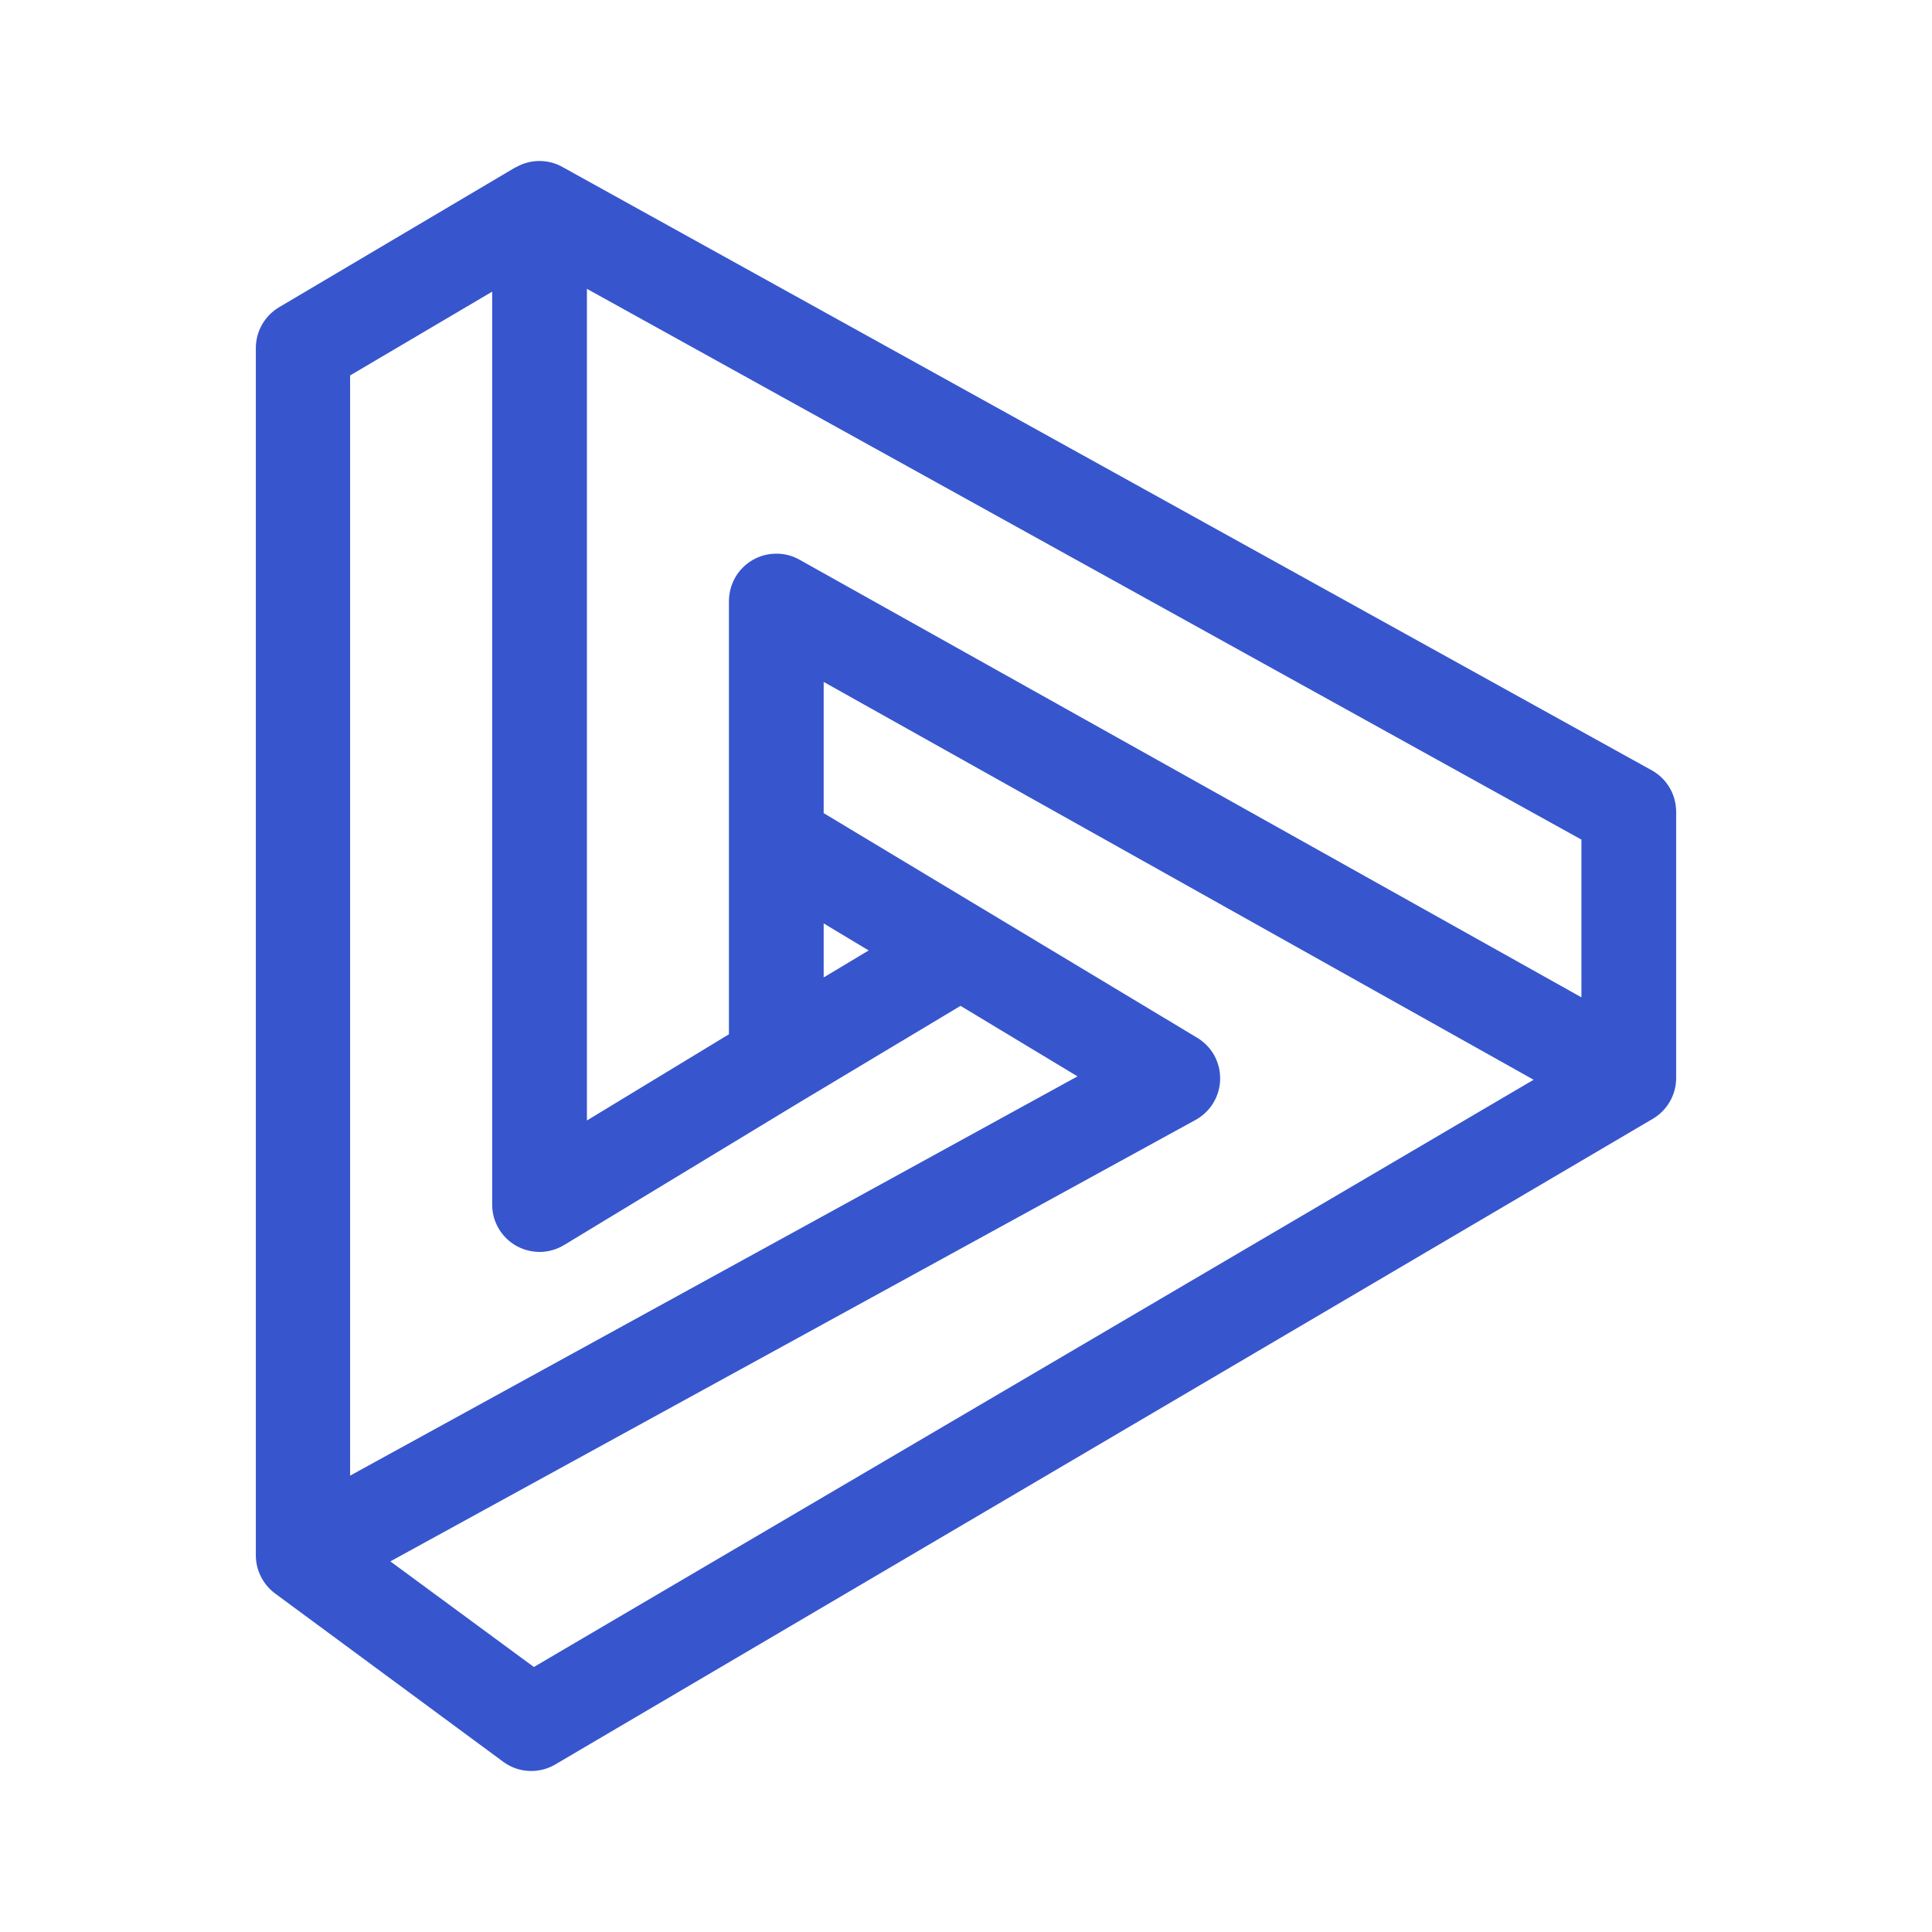 <svg width="24" height="24" viewBox="0 0 24 24" fill="none" xmlns="http://www.w3.org/2000/svg">
<path d="M6.402 2.082C6.491 2.029 6.592 2.001 6.696 2C6.799 1.999 6.901 2.025 6.99 2.076L20.522 9.571C20.613 9.622 20.688 9.696 20.741 9.786C20.794 9.876 20.821 9.979 20.822 10.083V13.395C20.821 13.498 20.794 13.598 20.742 13.687C20.69 13.776 20.616 13.85 20.527 13.901L6.896 21.92C6.797 21.978 6.683 22.005 6.567 21.999C6.452 21.993 6.342 21.953 6.249 21.884L3.419 19.796C3.345 19.742 3.285 19.671 3.243 19.589C3.201 19.508 3.179 19.417 3.178 19.325V4.323C3.178 4.221 3.205 4.121 3.255 4.032C3.306 3.943 3.379 3.869 3.466 3.817L6.408 2.076L6.402 2.082ZM6.114 3.623L4.349 4.664V18.331L13.385 13.371L11.932 12.495L9.95 13.683L7.008 15.466C6.919 15.52 6.817 15.55 6.713 15.552C6.609 15.553 6.506 15.528 6.415 15.477C6.324 15.426 6.248 15.352 6.195 15.262C6.142 15.172 6.114 15.07 6.114 14.966V3.623ZM10.232 12.142L10.791 11.807L10.232 11.471V12.142ZM10.232 10.101L14.868 12.889C14.958 12.942 15.032 13.018 15.083 13.108C15.133 13.199 15.159 13.302 15.157 13.406C15.156 13.51 15.126 13.612 15.072 13.701C15.018 13.79 14.942 13.863 14.85 13.913L4.849 19.396L6.632 20.708L19.051 13.413L10.232 8.471V10.101ZM19.645 12.395V10.43L7.291 3.588V13.919L9.055 12.848V7.471C9.055 7.368 9.081 7.266 9.132 7.176C9.182 7.087 9.256 7.012 9.345 6.959C9.433 6.907 9.534 6.879 9.637 6.878C9.741 6.876 9.842 6.902 9.932 6.953L19.645 12.389V12.395Z" fill="#3756CD"/>
</svg>
